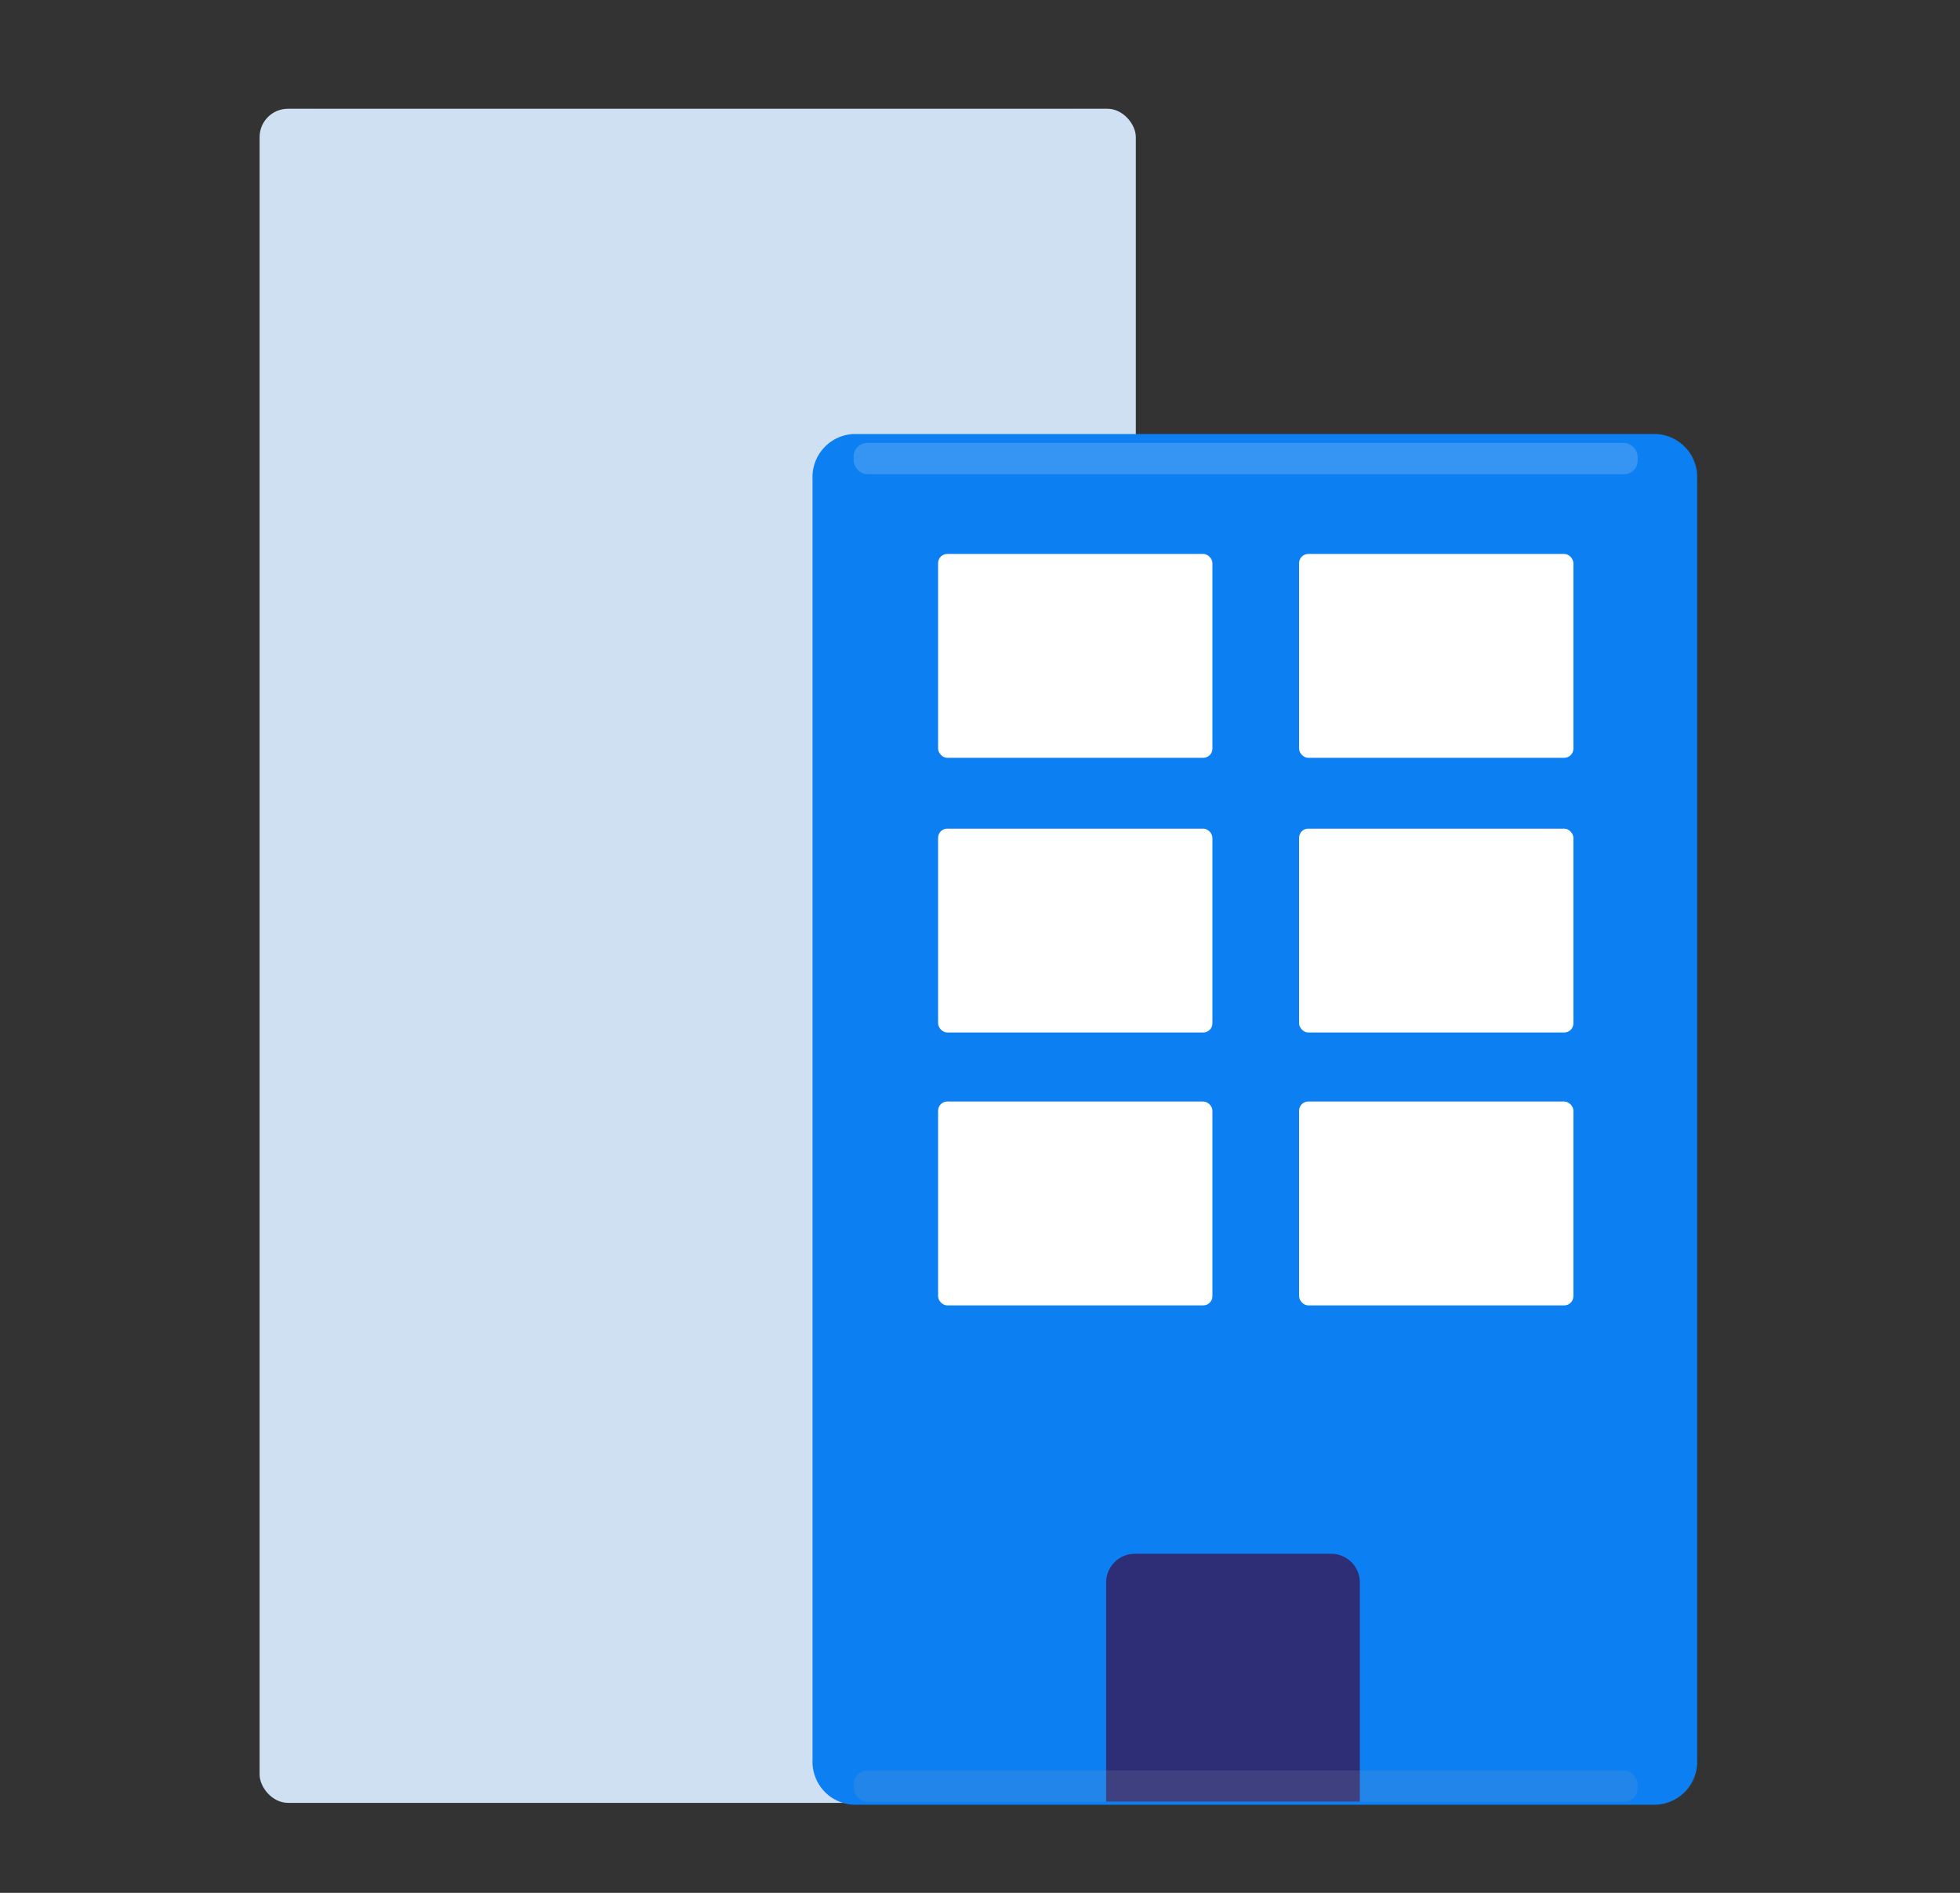 <svg xmlns="http://www.w3.org/2000/svg" viewBox="0 0 261 252"><rect x="0" y="0" width="261" height="252" fill="#333333" stroke="none"/><defs><style>.cls-1{isolation:isolate;}.cls-2,.cls-3,.cls-7{fill:#cee0f2;}.cls-3,.cls-8{mix-blend-mode:multiply;}.cls-4{fill:#0c7ff2;}.cls-5{fill:#fff;}.cls-6{fill:#2e2e76;}.cls-7{mix-blend-mode:overlay;opacity:0.22;}.cls-8{fill:#9caab8;opacity:0.15;}.cls-9{fill:none;}</style></defs><g class="cls-1"><g id="Layer_2" data-name="Layer 2"><g id="Layer_1-2" data-name="Layer 1"><rect class="cls-2" x="34.57" y="14.48" width="116.68" height="225.54" rx="3.77"></rect><path class="cls-3" d="M112.28,210.84V240H78.51V210.84A3.82,3.82,0,0,1,82.32,207h26.15A3.82,3.82,0,0,1,112.28,210.84Z"></path><rect class="cls-3" x="50.01" y="32.46" width="36.53" height="27.14" rx="1.22"></rect><rect class="cls-3" x="99.07" y="32.46" width="36.53" height="27.14" rx="1.22"></rect><rect class="cls-3" x="50.01" y="71.77" width="36.53" height="27.14" rx="1.22"></rect><rect class="cls-3" x="99.07" y="71.77" width="36.53" height="27.14" rx="1.22"></rect><rect class="cls-3" x="50.01" y="111.08" width="36.53" height="27.14" rx="1.22"></rect><rect class="cls-3" x="99.07" y="111.08" width="36.53" height="27.14" rx="1.22"></rect><rect class="cls-3" x="50.01" y="150.39" width="36.53" height="27.14" rx="1.22"></rect><rect class="cls-3" x="99.07" y="150.39" width="36.53" height="27.14" rx="1.22"></rect><path class="cls-4" d="M226,63.78V234.27a5.73,5.73,0,0,1-5.47,6H113.67a5.73,5.73,0,0,1-5.47-6V63.78a5.74,5.74,0,0,1,5.47-6H220.48A5.74,5.74,0,0,1,226,63.78Z"></path><rect class="cls-5" x="124.92" y="73.75" width="36.53" height="27.14" rx="1.22"></rect><rect class="cls-5" x="172.99" y="73.75" width="36.53" height="27.14" rx="1.22"></rect><rect class="cls-5" x="124.92" y="110.32" width="36.53" height="27.14" rx="1.22"></rect><rect class="cls-5" x="172.99" y="110.32" width="36.53" height="27.14" rx="1.22"></rect><rect class="cls-5" x="124.92" y="146.65" width="36.53" height="27.14" rx="1.22"></rect><rect class="cls-5" x="172.99" y="146.65" width="36.53" height="27.14" rx="1.22"></rect><path class="cls-6" d="M181.08,210.67v29.18H147.3V210.67a3.82,3.82,0,0,1,3.82-3.81h26.14A3.82,3.82,0,0,1,181.08,210.67Z"></path><rect class="cls-7" x="113.67" y="58.97" width="104.41" height="4.16" rx="1.81"></rect><rect class="cls-7" x="40.03" y="14.58" width="104.41" height="4.16" rx="1.81"></rect><rect class="cls-8" x="113.67" y="235.71" width="104.41" height="4.16" rx="1.81"></rect><rect class="cls-9" width="261" height="252"></rect></g></g></g></svg>